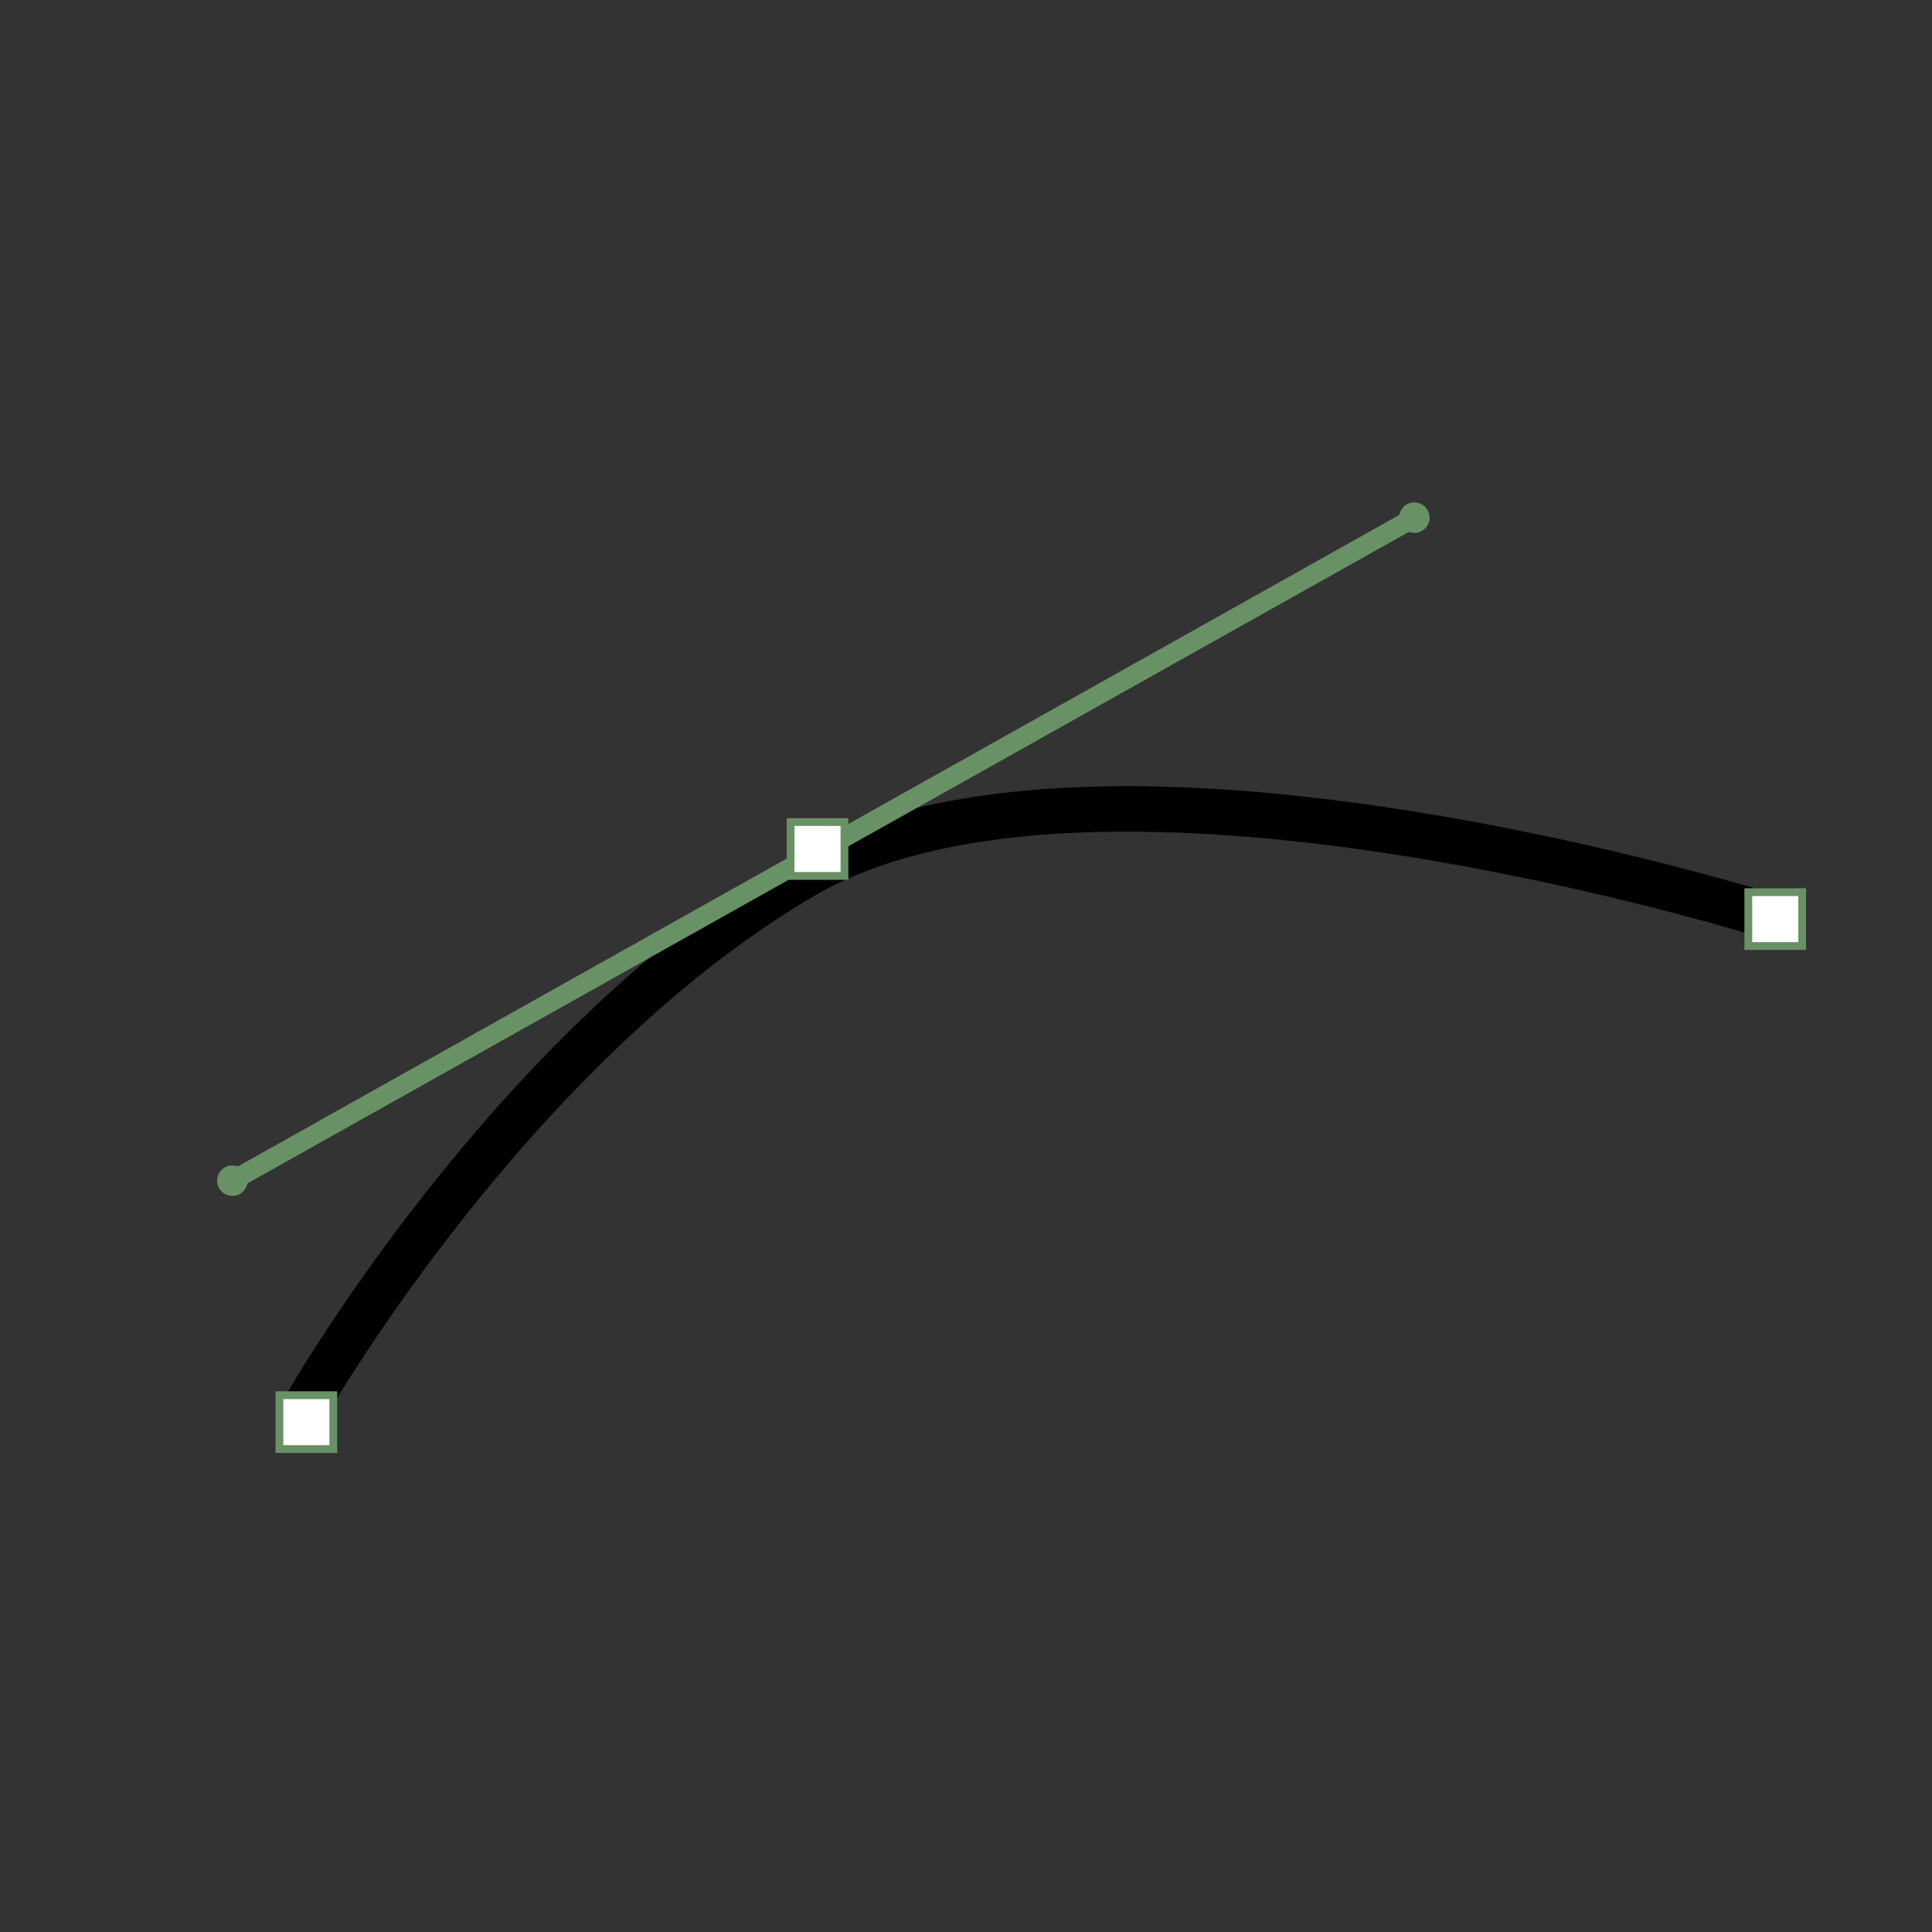 <?xml version="1.0" encoding="utf-8"?>
<!-- Generator: Adobe Illustrator 19.0.0, SVG Export Plug-In . SVG Version: 6.00 Build 0)  -->
<svg version="1.1" id="Layer_1" xmlns="http://www.w3.org/2000/svg" xmlns:xlink="http://www.w3.org/1999/xlink" x="0px" y="0px"
	 viewBox="0 0 595.3 595.3" style="enable-background:new 0 0 595.3 595.3;" xml:space="preserve">
<rect x="0" y="0" width="595.3" height="595.3" fill="#333333" stroke="none"/>
<style type="text/css">
	.st0{fill:none;stroke:#000000;stroke-width:14;stroke-miterlimit:10;}
	.st1{fill:none;stroke:#699166;stroke-width:6;stroke-miterlimit:10;
	}
	.st2{
	fill:#699166;

	}
	.st3{fill:#FFFFFF;stroke:#699166;stroke-width:2.4;stroke-miterlimit:10;}


	#point{
	animation: move 5s alternate;
	animation-iteration-count: infinite;
	-webkit-animation: move 5s alternate;
	-webkit-animation-iteration-count: infinite;
	-o-animation: move 5s alternate;
	-o-animation-iteration-count: infinite;
	-ms-animation: move 5s alternate;
	-ms-animation-iteration-count: infinite;
	-moz-animation: move 5s alternate;
	-moz-animation-iteration-count: infinite;
	}




	@keyframes move {
		0%{
			transform: rotate(0deg);
			transform-origin: 50% 50%;

			animation-timing-function: linear;
		}

		50% {
			transform: rotate(10deg);
			transform-origin: 50% 50%;
			animation-timing-function: linear;
		}

		100% {
			transform: rotate(0deg);
			transform-origin: 50% 50%;
			animation-timing-function: linear;
		}
	}

	@-webkit-keyframes move {
		0%{
			webkit-transform: rotate(0deg);
			webkit-transform-origin: 50% 50%;

			webkit-animation-timing-function: linear;
		}

		50% {
			webkit-transform: rotate(10deg);
			webkit-transform-origin: 50% 50%;
			webkit-animation-timing-function: linear;
		}

		100% {
			webkit-transform: rotate(0deg);
			webkit-transform-origin: 50% 50%;
			webkit-animation-timing-function: linear;
		}
	}
	@-ms-keyframes move {
		0%{
			ms-transform: rotate(0deg);
			ms-transform-origin: 50% 50%;

			ms-animation-timing-function: linear;
		}

		50% {
			webkit-transform: rotate(10deg);
			webkit-transform-origin: 50% 50%;
			ms-animation-timing-function: linear;
		}

		100% {
			ms-transform: rotate(0deg);
			ms-transform-origin: 50% 50%;
			ms-animation-timing-function: linear;
		}
	}

	@-o-keyframes move {
		0%{
			o-transform: rotate(0deg);
			o-transform-origin: 50% 50%;

			o-animation-timing-function: linear;
		}

		50% {
			o-transform: rotate(10deg);
			o-transform-origin: 50% 50%;
			o-animation-timing-function: linear;
		}

		100% {
			o-transform: rotate(0deg);
			o-transform-origin: 50% 50%;
			o-animation-timing-function: linear;
		}
	}


	@-moz-keyframes move {
		0%{
			moz-transform: rotate(0deg);
			moz-transform-origin: 50% 50%;

			moz-animation-timing-function: linear;
		}

		50% {
			moz-transform: rotate(10deg);
			moz-transform-origin: 50% 50%;
			moz-animation-timing-function: linear;
		}

		100% {
			moz-transform: rotate(0deg);
			moz-transform-origin: 50% 50%;
			moz-animation-timing-function: linear;
		}
	}

</style>
<path id="XMLID_1_" class="st0" d="M93.2,435c0,0,62.9-111.4,154-164.9S547,282.9,547,282.9"/>
<g id="point">
	<g id="XMLID_11_">
		<line id="linebetween_8_" class="st1" x1="71.6" y1="363.8" x2="435.8" y2="159.5"/>
		<circle id="point_19_" class="st2" cx="71.6" cy="363.8" r="4.7"/>
		<circle id="point_18_" class="st2" cx="435.8" cy="159.5" r="4.7"/>
	</g>
</g>
<rect id="rect_1_" x="86.1" y="429.9" class="st3" width="16.6" height="16.6"/>
<rect id="rect_2_" x="538.7" y="274.9" class="st3" width="16.6" height="16.6"/>
<rect id="rect_3_" x="243.6" y="253.3" class="st3" width="16.6" height="16.6"/>
</svg>
